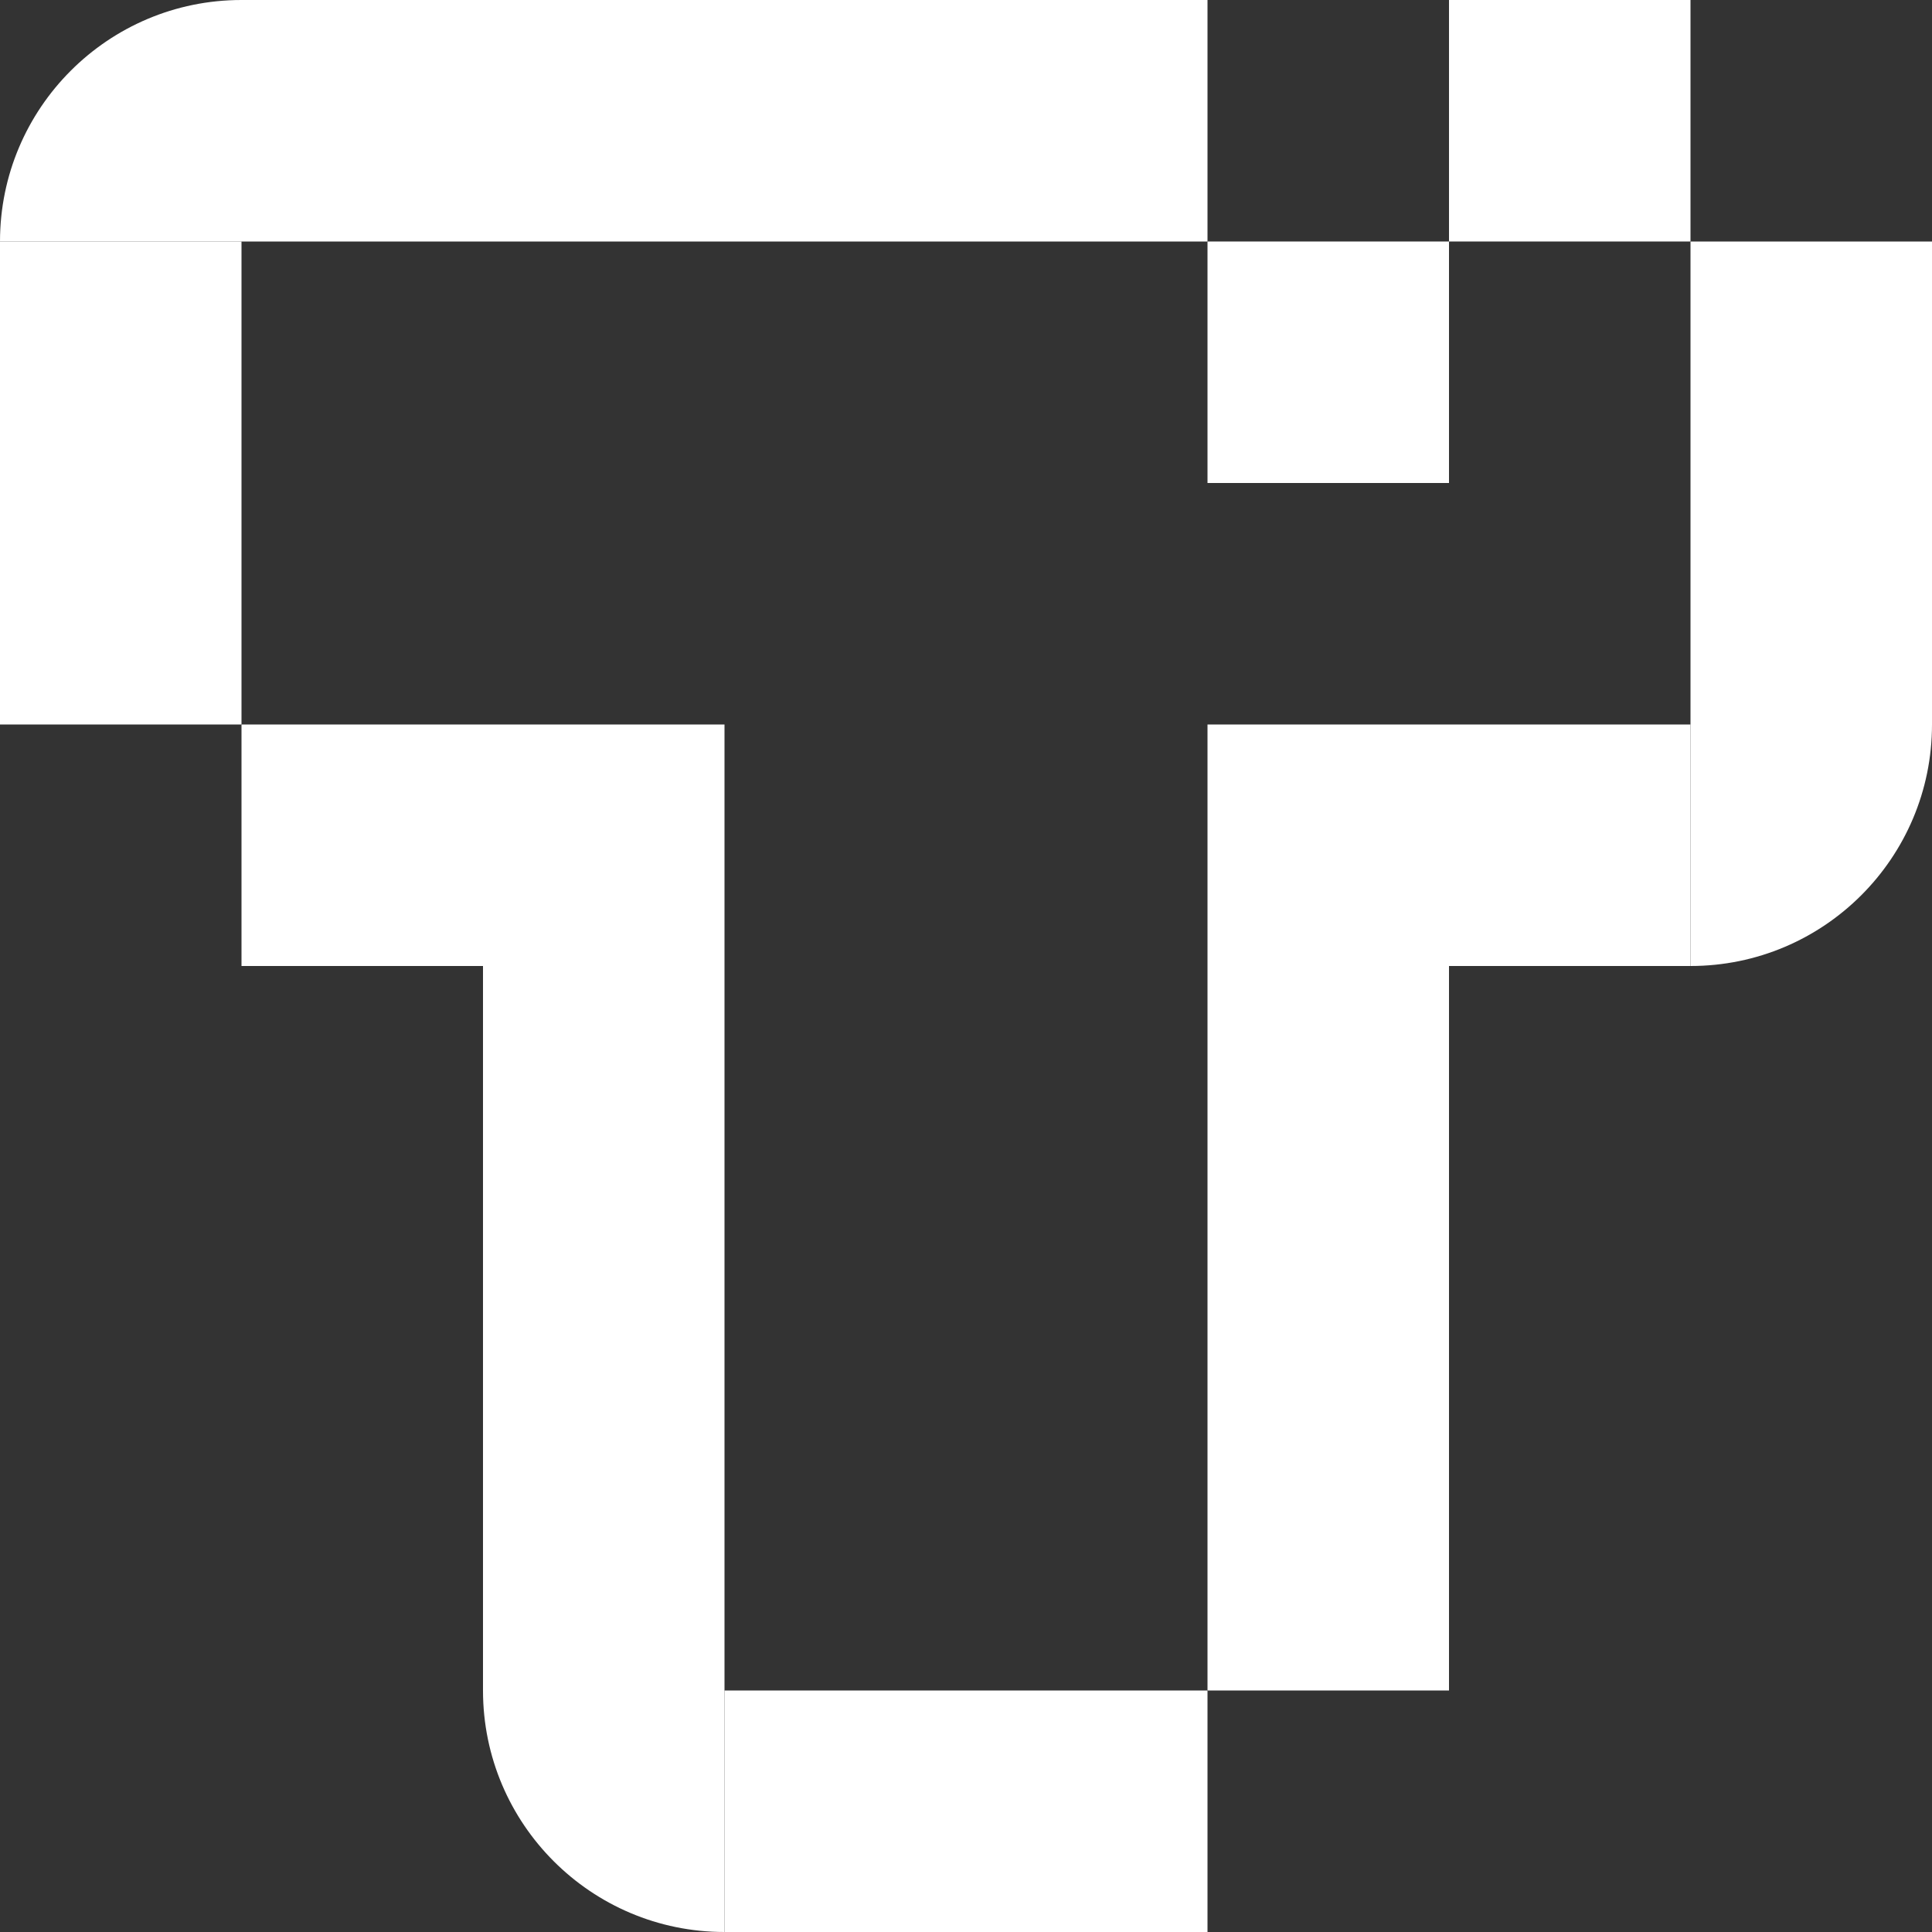 <svg width="32" height="32" viewBox="0 0 32 32" fill="none" xmlns="http://www.w3.org/2000/svg">
<rect x="0" y="0" width="32" height="32" fill="#333333" stroke="none"/>
<g clip-path="url(#clip0_799_427)">
<path d="M0 4C0 1.791 1.791 0 4 0H20V4H0Z" fill="white"/>
<path d="M28 0H24V4H28V0Z" fill="white"/>
<path d="M28 4H32V12C32 14.209 30.209 16 28 16V4Z" fill="white"/>
<path d="M8 16H12V32C9.791 32 8 30.209 8 28V16Z" fill="white"/>
<path d="M24 16H20V28H24V16Z" fill="white"/>
<path d="M4 4H0V12H4V4Z" fill="white"/>
<path d="M24 4H20V8H24V4Z" fill="white"/>
<path d="M28 12H20V16H28V12Z" fill="white"/>
<path d="M12 12H4V16H12V12Z" fill="white"/>
<path d="M20 28H12V32H20V28Z" fill="white"/>
</g>
<defs>
<clipPath id="clip0_799_427">
<rect width="32" height="32" fill="white"/>
</clipPath>
</defs>
</svg>
